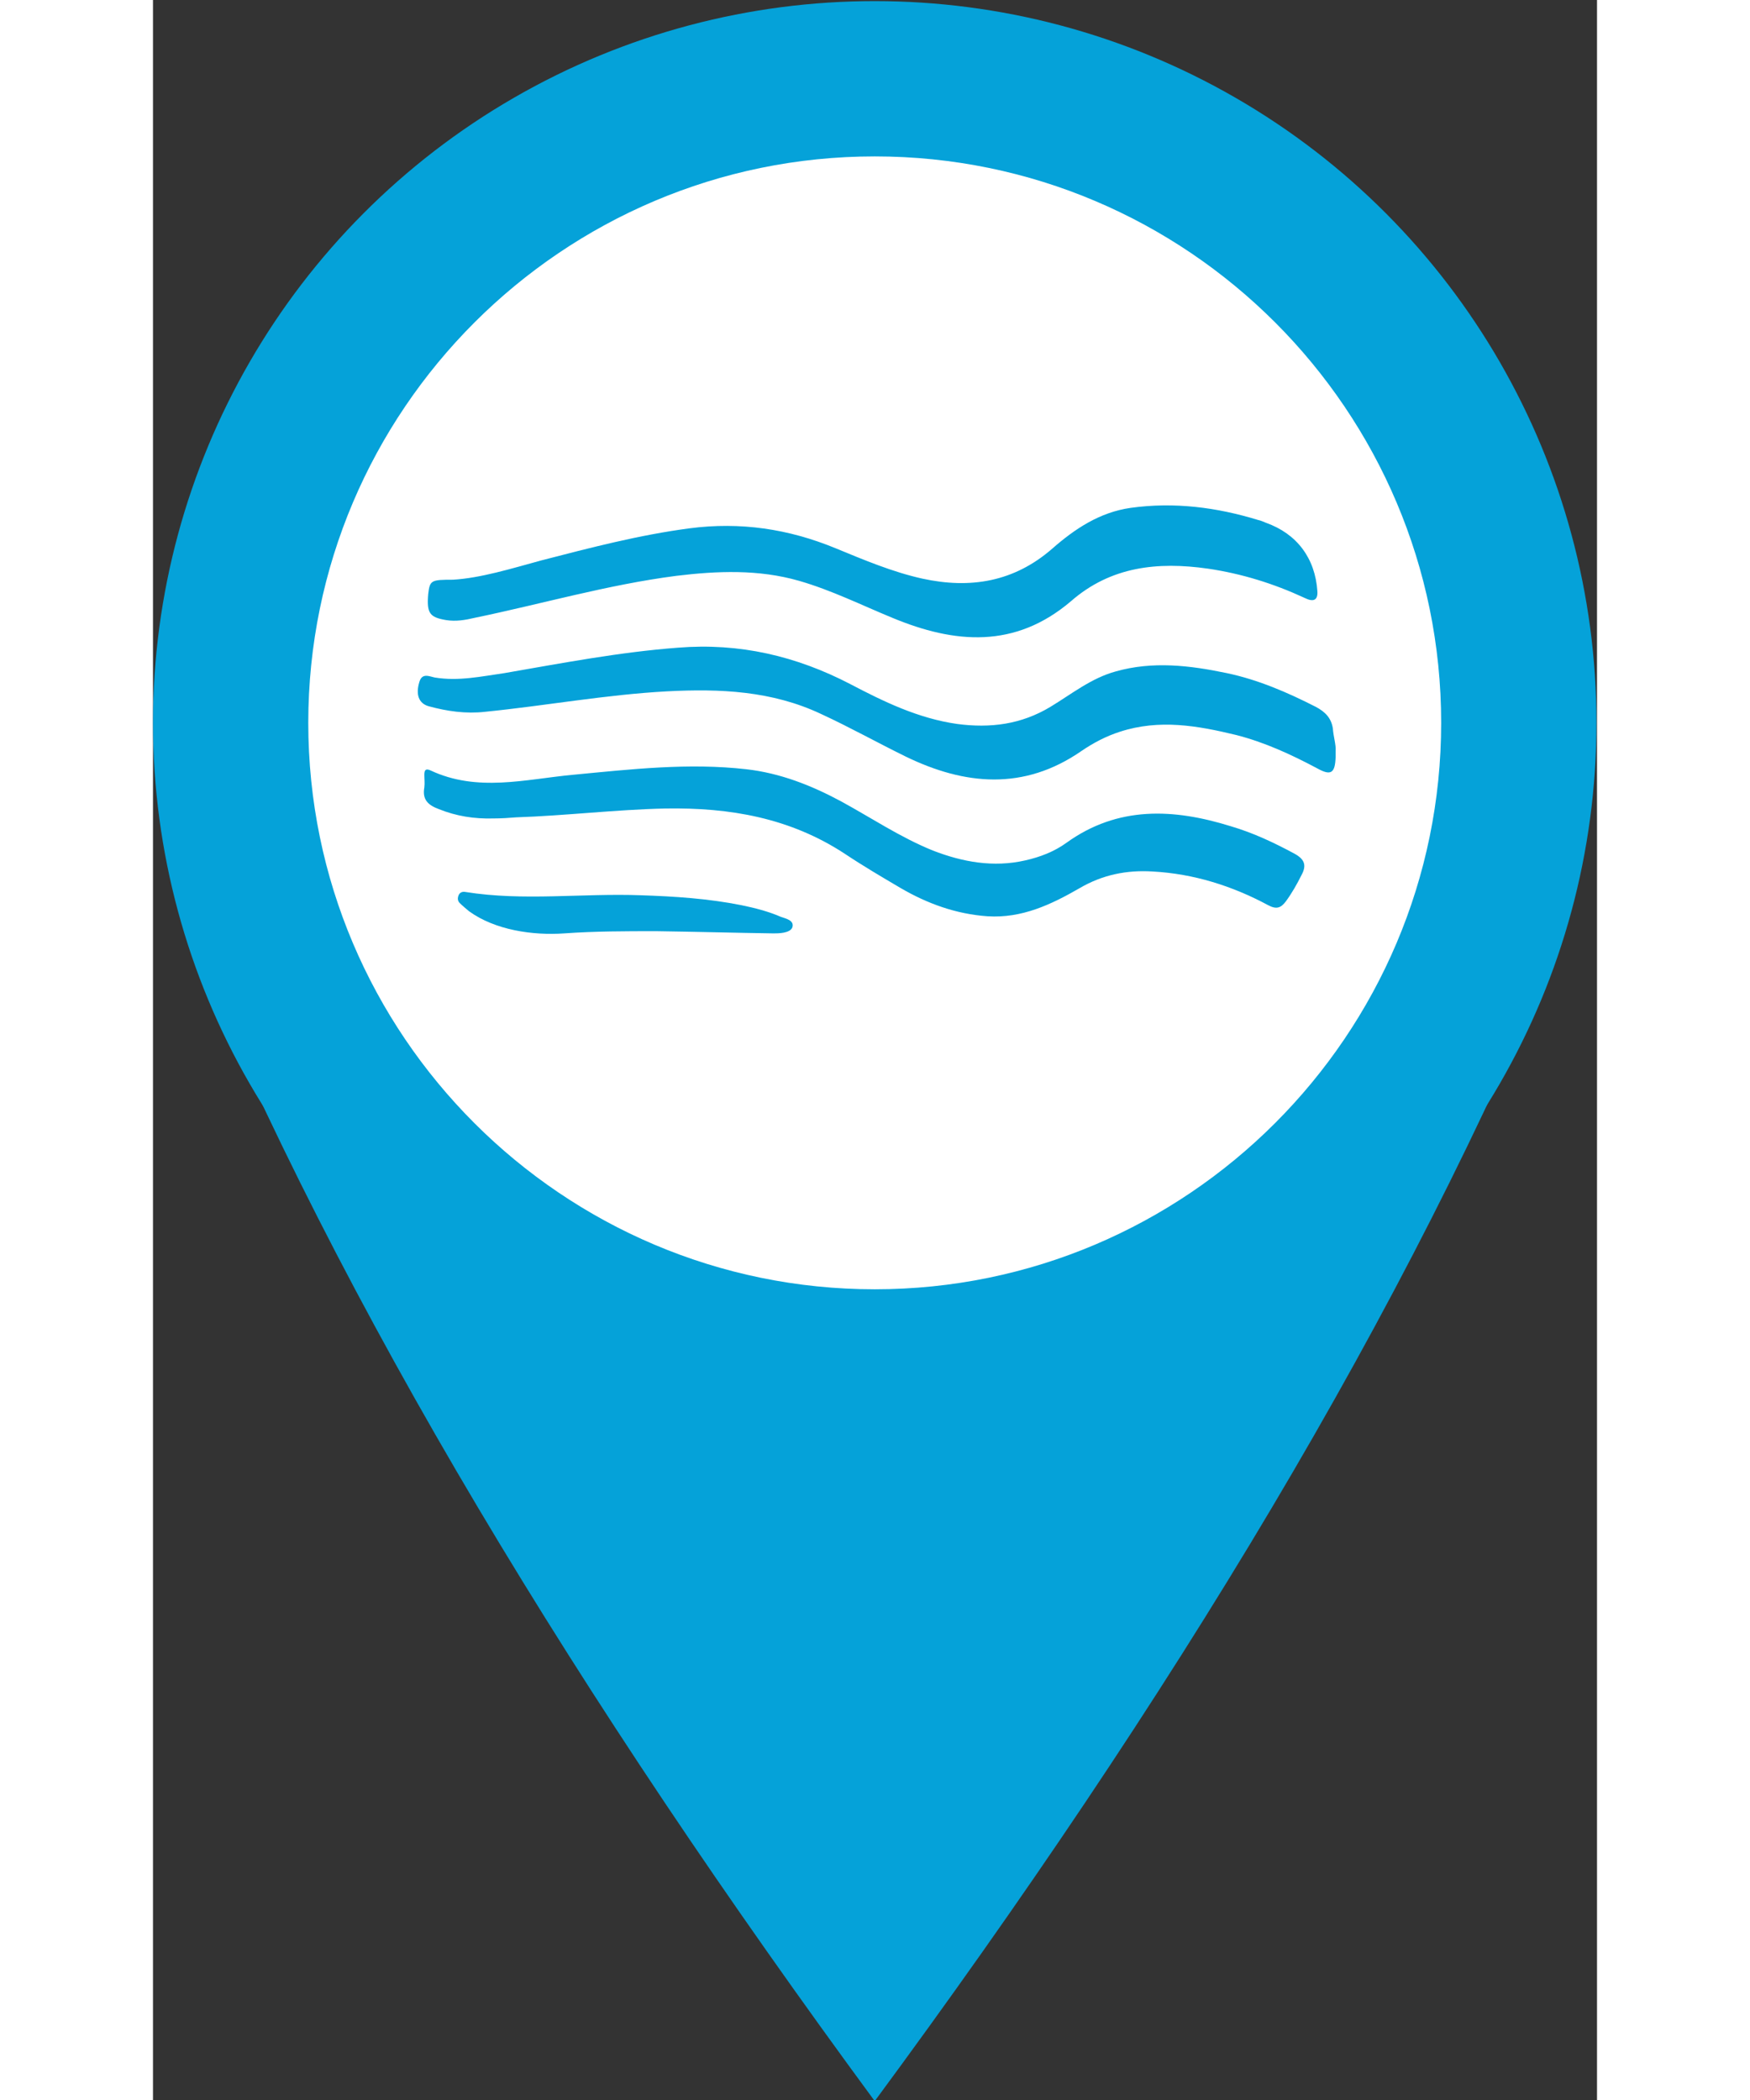 <?xml version="1.0" encoding="utf-8"?>
<svg version="1.1" id="Layer_1" width="30px" height="36px" xmlns="http://www.w3.org/2000/svg" xmlns:xlink="http://www.w3.org/1999/xlink" x="0px" y="0px"
	 viewBox="0 0 26.13 38" style="enable-background:new 0 0 26.13 38;" xml:space="preserve">
<rect x="0" y="0" width="26.13" height="38" fill="#333333" stroke="none"/>
<style type="text/css">
	.a-st0{fill:#05A2D9;}
	.a-st1{fill:#FFFFFF;}
	.a-st2{fill:#FDFEFD;}
	.a-st3{fill:#FCFDFD;}
	.a-st4{fill:#FCFDFC;}
	.a-st5{fill:#FBFDFD;}
	.a-st6{fill:#99A7AA;}
	.a-st7{fill:#F05523;}
</style>
<g>
	<g>
		<path class="a-st0" d="M0.61,16.89c2.8,6.8,7.11,13.87,12.45,21.13c5.35-7.25,9.65-14.32,12.45-21.13H0.61z"/>
		<circle class="a-st0" cx="13.06" cy="13.08" r="13.06"/>
		<g>
			<path class="a-st1" d="M13.06,22.94c-5.44,0-9.86-4.42-9.86-9.86s4.42-9.86,9.86-9.86s9.86,4.42,9.86,9.86S18.5,22.94,13.06,22.94z
				"/>
			<path class="a-st1" d="M13.06,3.62c5.23,0,9.46,4.24,9.46,9.46s-4.24,9.46-9.46,9.46S3.6,18.31,3.6,13.08S7.84,3.62,13.06,3.62
				 M13.06,2.83c-5.65,0-10.25,4.6-10.25,10.25s4.6,10.25,10.25,10.25s10.25-4.6,10.25-10.25S18.72,2.83,13.06,2.83L13.06,2.83z"/>
		</g>
		<path class="a-st0" d="M5.43,10.49c0.5-0.03,1.05-0.2,1.6-0.35C7.92,9.91,8.8,9.68,9.71,9.56c0.92-0.12,1.79,0.01,2.64,0.36
			c0.51,0.21,1.03,0.43,1.57,0.55c0.87,0.19,1.66,0.06,2.35-0.54c0.41-0.36,0.86-0.66,1.42-0.74c0.79-0.11,1.56-0.01,2.31,0.22
			c0.05,0.01,0.09,0.03,0.14,0.05c0.56,0.2,0.89,0.64,0.93,1.24c0.01,0.16-0.07,0.2-0.23,0.12c-0.56-0.26-1.14-0.44-1.75-0.53
			c-0.91-0.13-1.76-0.04-2.48,0.59c-1.01,0.86-2.1,0.77-3.23,0.3c-0.56-0.23-1.1-0.5-1.69-0.67c-0.73-0.21-1.48-0.18-2.22-0.09
			c-1.24,0.16-2.44,0.51-3.65,0.76c-0.17,0.04-0.34,0.07-0.52,0.04c-0.29-0.05-0.35-0.12-0.32-0.47C5.01,10.5,5.03,10.49,5.43,10.49
			z"/>
		<path class="a-st0" d="M21.4,13.59c0,0.06,0,0.08,0,0.11c-0.01,0.3-0.09,0.34-0.34,0.2c-0.47-0.25-0.95-0.47-1.46-0.6
			c-0.7-0.17-1.39-0.29-2.1-0.06c-0.25,0.08-0.48,0.2-0.7,0.35c-1.04,0.72-2.11,0.62-3.18,0.1c-0.51-0.25-1.01-0.53-1.53-0.77
			c-0.89-0.42-1.83-0.46-2.79-0.41c-1.11,0.06-2.19,0.26-3.29,0.37c-0.35,0.04-0.69-0.01-1.02-0.1c-0.18-0.05-0.24-0.21-0.17-0.44
			c0.05-0.17,0.18-0.1,0.28-0.08c0.43,0.07,0.84-0.02,1.26-0.08C7.4,12,8.44,11.8,9.5,11.72c1.11-0.09,2.14,0.15,3.12,0.66
			c0.61,0.32,1.23,0.62,1.93,0.72c0.6,0.08,1.16,0.01,1.69-0.31c0.38-0.23,0.74-0.52,1.18-0.64c0.67-0.19,1.34-0.11,2.01,0.03
			c0.57,0.12,1.1,0.35,1.61,0.61c0.17,0.09,0.28,0.2,0.31,0.39C21.36,13.33,21.41,13.48,21.4,13.59z"/>
		<path class="a-st0" d="M6.16,14.81c-0.34,0.01-0.67-0.04-0.99-0.17c-0.19-0.07-0.3-0.17-0.26-0.39c0.01-0.08,0-0.15,0-0.23
			c0-0.08,0.02-0.12,0.11-0.08c0.85,0.4,1.72,0.16,2.58,0.08c1.05-0.1,2.09-0.22,3.14-0.1c0.61,0.07,1.17,0.29,1.71,0.58
			c0.55,0.3,1.07,0.65,1.66,0.89c0.54,0.21,1.1,0.31,1.67,0.18c0.27-0.06,0.53-0.16,0.75-0.32c0.93-0.67,1.94-0.62,2.97-0.3
			c0.41,0.12,0.79,0.3,1.16,0.5c0.18,0.1,0.22,0.21,0.12,0.39c-0.08,0.16-0.17,0.32-0.28,0.47c-0.09,0.12-0.17,0.15-0.32,0.07
			c-0.65-0.35-1.35-0.57-2.09-0.61c-0.47-0.03-0.91,0.06-1.32,0.3c-0.52,0.3-1.05,0.55-1.67,0.51c-0.57-0.04-1.09-0.23-1.57-0.51
			c-0.34-0.2-0.68-0.4-1.01-0.62c-0.99-0.65-2.08-0.84-3.25-0.82c-0.9,0.02-1.8,0.13-2.7,0.16C6.45,14.8,6.31,14.81,6.16,14.81z"/>
	</g>
	<path class="a-st0" d="M9.11,16.85c-0.56,0-1.11,0-1.67,0.04c-0.57,0.04-1.25-0.06-1.72-0.4c-0.06-0.05-0.12-0.1-0.17-0.15
		c-0.04-0.04-0.04-0.09-0.02-0.14c0.02-0.05,0.07-0.07,0.12-0.06c1.06,0.17,2.12,0.02,3.18,0.06c0.61,0.02,1.22,0.06,1.82,0.18
		c0.24,0.05,0.48,0.11,0.71,0.21c0.08,0.03,0.25,0.06,0.21,0.19c-0.04,0.11-0.26,0.11-0.34,0.11C10.54,16.88,9.83,16.86,9.11,16.85z
		"/>
</g>
</svg>
